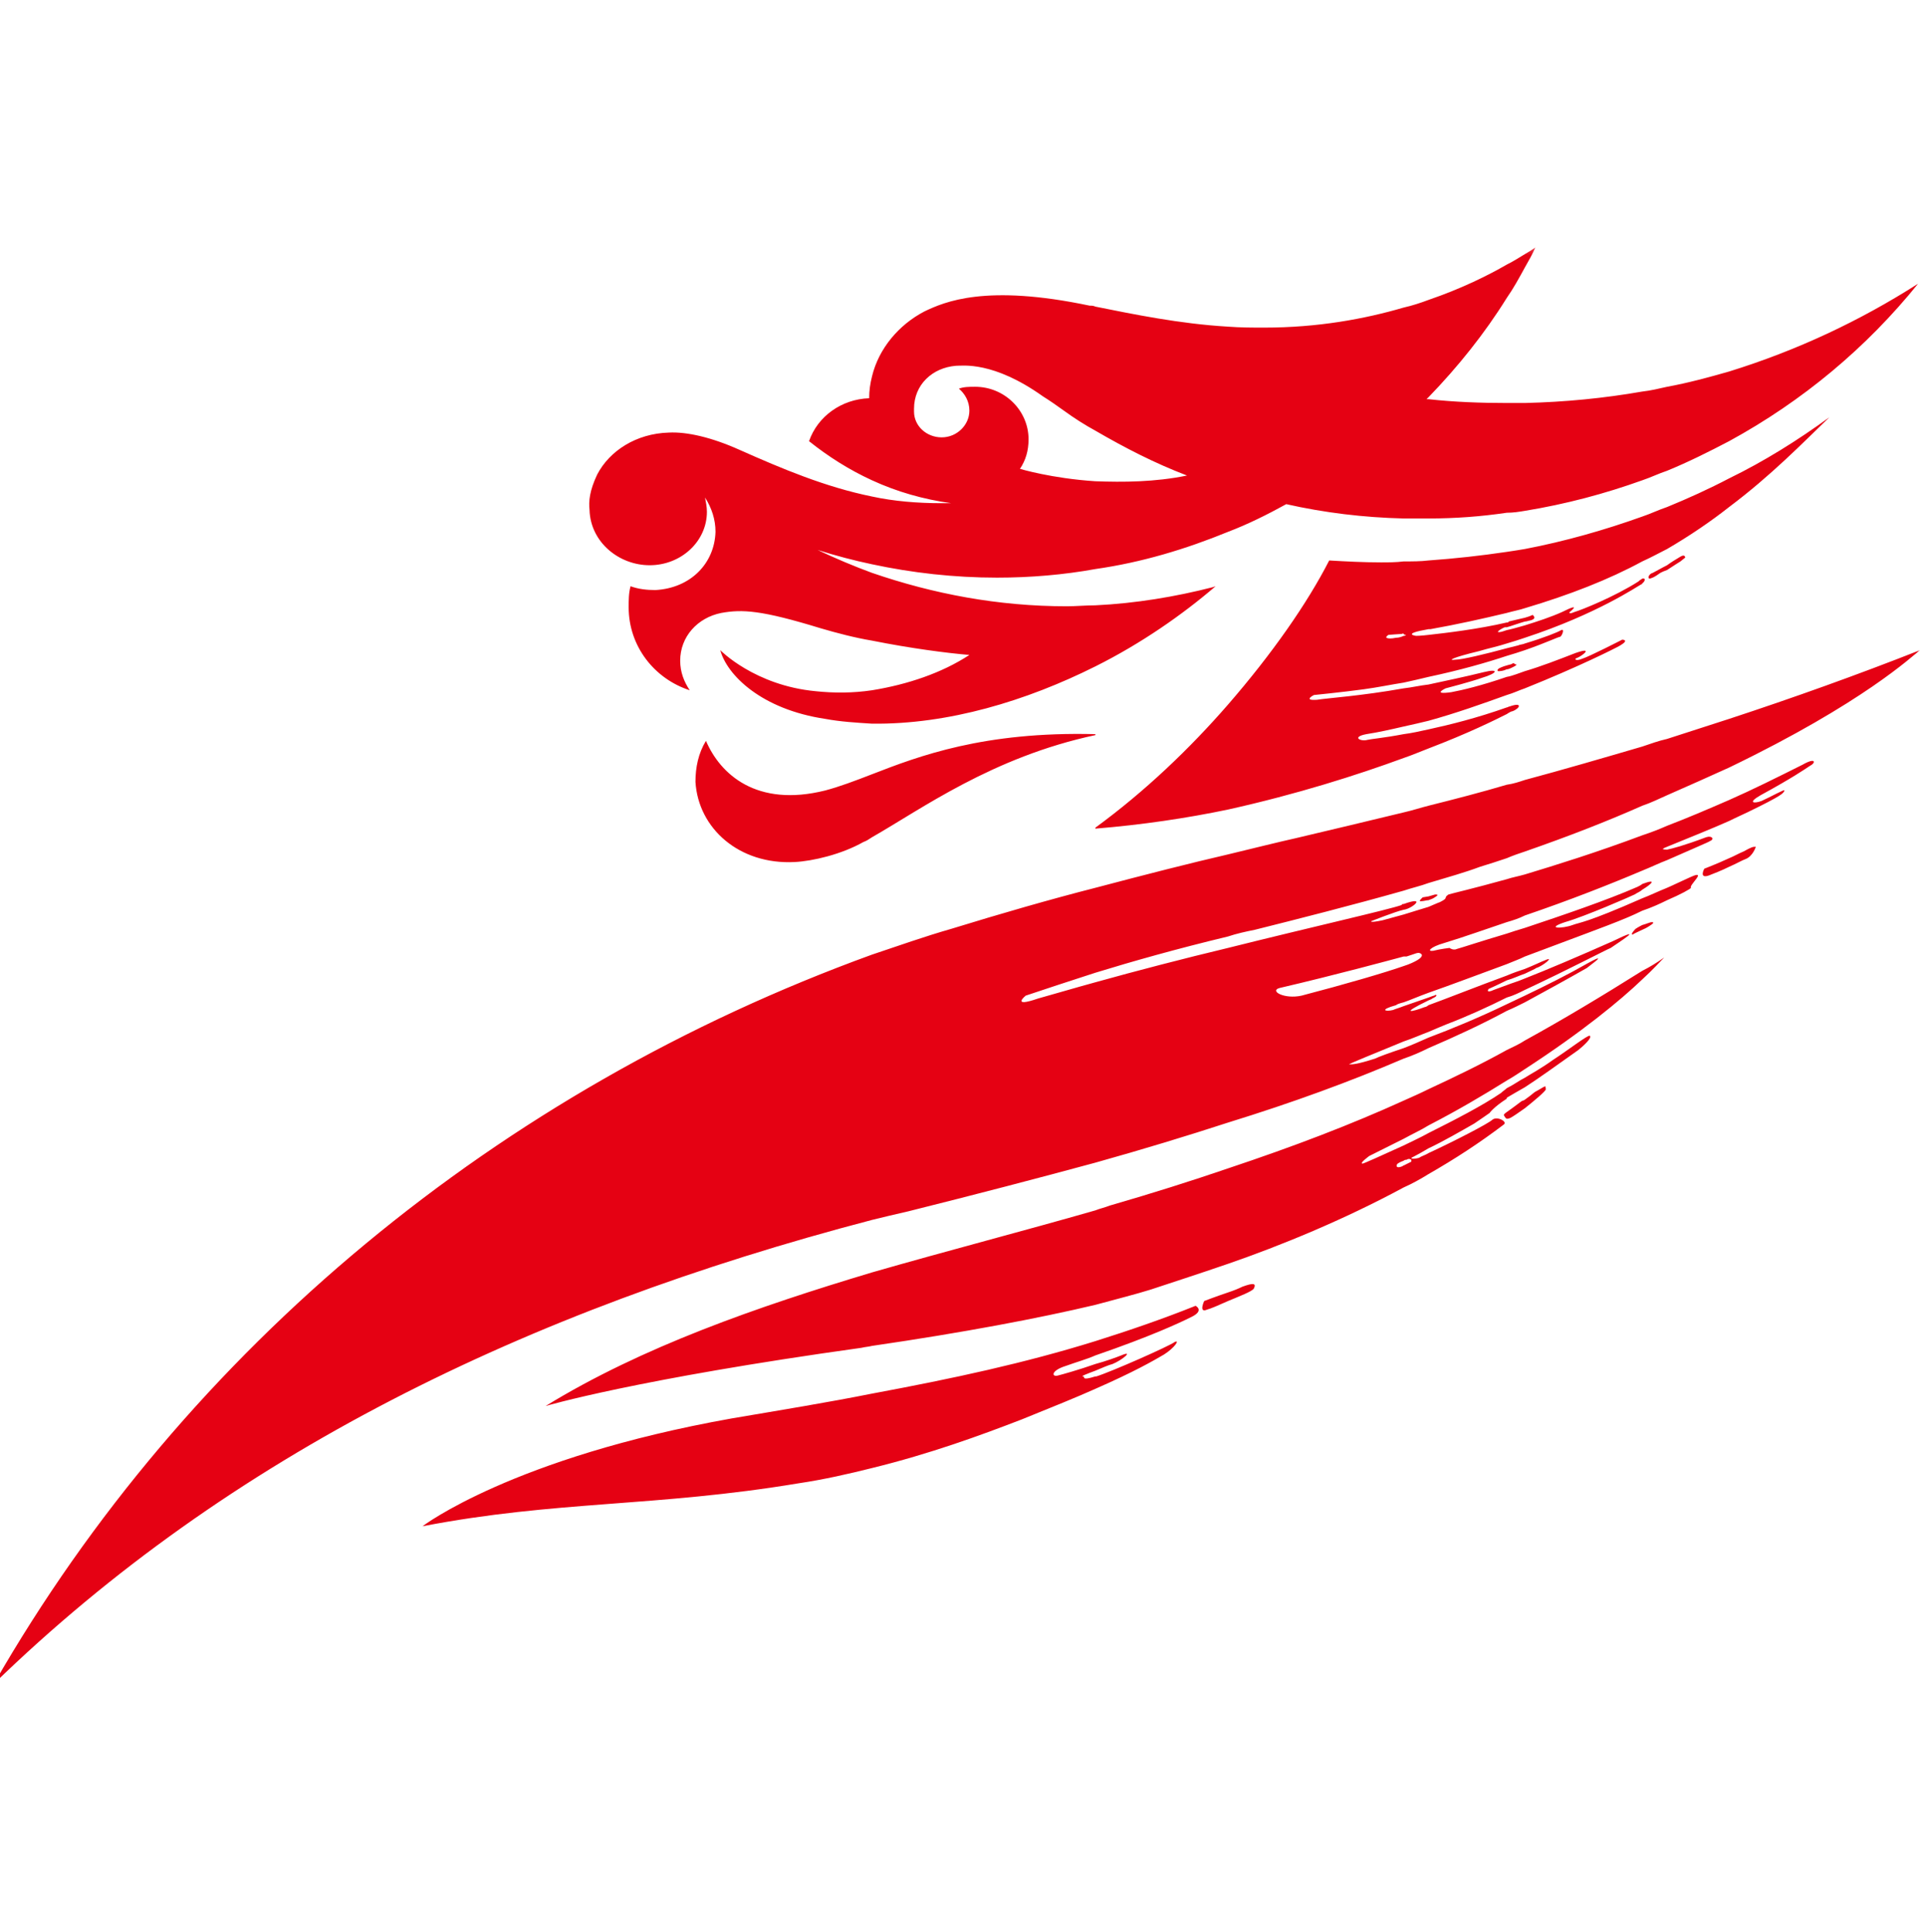 <?xml version="1.0" encoding="UTF-8"?>
<svg width="319px" height="320px" viewBox="0 0 319 320" version="1.1" xmlns="http://www.w3.org/2000/svg" xmlns:xlink="http://www.w3.org/1999/xlink">
     
    <title>JD_LOGO</title>
     
    <defs>
        <polygon id="path-1" points="0 0.198 319.004 0.198 319.004 238.106 0 238.106"></polygon>
    </defs>
    <g id="页面-1" stroke="none" stroke-width="1" fill="none" fill-rule="evenodd">
        <g id="航司LOGO备份-3" transform="translate(-648, -1639)">
            <g id="切图" transform="translate(109, 80)"></g>
            <g id="首都航空横版" transform="translate(647, 1679)">
                <g id="编组" transform="translate(0, 0.79)">
                    <mask id="mask-2" fill="white">
                        <use xlink:href="#path-1"></use>
                    </mask>
                    <g id="Clip-2"></g>
                    <path d="M145.433,190.05 C138.319,191.473 130.574,192.737 122.195,194.16 C85.837,200.641 70.978,212.023 70.978,212.023 C93.109,207.755 109.549,208.861 133.261,204.909 C137.529,204.277 141.639,203.329 145.433,202.38 L145.433,190.05 Z M145.433,169.974 C126.464,175.665 107.336,182.304 91.37,192.105 C91.37,192.105 106.229,187.679 143.694,182.462 C144.326,182.304 144.801,182.304 145.433,182.146 L145.433,169.974 Z M145.433,117.334 L145.433,161.28 C88.05,176.297 38.888,200.325 0,238.106 C31.932,182.462 83.624,139.781 145.433,117.334 L145.433,117.334 Z M145.433,87.457 L145.433,97.89 C144.959,98.206 144.485,98.522 144.01,98.68 C140.375,100.735 135.632,101.842 132.629,102 C123.46,102.474 116.663,96.467 116.188,88.721 C116.188,86.35 116.663,83.979 117.927,81.924 C120.298,87.457 126.305,92.989 137.687,90.144 C140.058,89.512 142.588,88.563 145.433,87.457 L145.433,87.457 Z M145.433,73.546 L145.433,79.079 C142.904,78.92 140.216,78.762 137.687,78.288 C127.096,76.707 121.405,71.017 120.298,66.906 C120.298,66.906 125.989,72.755 136.106,73.704 C139.11,74.02 142.271,74.02 145.433,73.546 L145.433,73.546 Z M145.433,41.456 C137.687,39.875 130.574,36.871 123.46,33.71 C118.876,31.655 114.766,30.706 111.762,30.864 C106.388,31.023 101.961,33.868 99.906,37.82 C98.642,40.507 98.484,42.246 98.642,43.669 C98.8,49.044 103.542,52.837 108.601,52.837 C113.817,52.837 118.085,48.885 118.085,43.985 C118.085,43.195 117.927,42.404 117.769,41.614 C118.876,43.353 119.508,45.25 119.508,47.305 C119.35,52.521 115.398,56.631 109.549,56.947 C108.126,56.947 106.704,56.789 105.439,56.315 C105.123,57.422 105.123,58.686 105.123,59.793 C105.123,66.274 109.391,71.649 115.24,73.546 C114.291,72.123 113.659,70.542 113.659,68.645 C113.659,64.693 116.505,61.532 120.457,60.741 C123.934,60.109 127.096,60.267 136.897,63.271 C139.584,64.061 142.588,64.851 145.433,65.326 L145.433,54.102 C142.43,52.996 139.426,51.731 136.423,50.308 C139.426,51.257 142.43,52.047 145.433,52.679 L145.433,41.456 Z M145.433,21.538 L145.433,38.768 C141.639,37.03 138.161,34.816 135,32.287 C136.423,28.177 140.375,25.332 144.959,25.174 C144.959,23.909 145.117,22.802 145.433,21.538 L145.433,21.538 Z M182.423,181.356 L182.423,183.727 C181.001,184.359 179.262,184.833 177.523,185.466 C174.994,186.256 175.152,187.363 176.258,187.046 C176.891,186.888 179.736,186.098 182.423,185.149 L182.423,186.256 C181.159,186.73 179.894,187.205 180.368,187.205 C180.843,187.205 179.894,187.995 182.423,187.205 L182.423,189.26 C179.262,190.682 175.31,192.263 170.251,194.318 C163.296,197.005 155.076,200.009 145.433,202.38 L145.433,190.05 C159.028,187.521 170.726,184.991 182.423,181.356 L182.423,181.356 Z M182.423,159.699 C170.884,163.018 158.079,166.338 145.433,169.974 L145.433,182.146 C160.609,179.933 173.097,177.562 182.423,175.349 L182.423,159.699 Z M182.423,106.268 L182.423,120.337 C177.997,121.76 174.203,123.024 170.884,124.131 C170.884,124.131 168.354,126.186 172.939,124.605 C175.784,123.815 178.946,122.866 182.423,121.918 L182.423,151.795 C173.097,154.324 162.822,157.011 151.44,159.857 C149.385,160.331 147.33,160.805 145.433,161.28 L145.433,117.334 C149.701,115.911 154.127,114.33 158.554,113.065 C166.774,110.536 174.994,108.165 182.423,106.268 L182.423,106.268 Z M182.423,80.817 L182.423,80.975 C165.351,84.611 153.495,93.306 145.433,97.89 L145.433,87.457 C153.179,84.453 163.928,80.343 182.423,80.817 L182.423,80.817 Z M182.423,59.477 C180.843,59.477 179.262,59.635 177.681,59.635 C166.299,59.635 155.55,57.58 145.433,54.102 L145.433,65.326 C151.756,66.59 157.763,67.381 161.557,67.697 C156.973,70.7 151.282,72.597 145.433,73.546 L145.433,79.079 C158.079,79.237 171.042,75.285 182.423,69.594 L182.423,59.477 Z M182.423,9.998 L182.423,30.548 C180.685,29.6 178.946,28.493 177.207,27.229 C176.1,26.438 174.994,25.648 173.729,24.857 C165.509,19.009 160.451,19.799 159.344,19.799 C155.392,20.115 152.389,22.961 152.389,26.912 L152.389,27.387 C152.389,29.758 154.444,31.655 156.973,31.655 C159.502,31.655 161.557,29.6 161.557,27.229 C161.557,25.648 160.767,24.383 159.818,23.593 C160.609,23.277 161.557,23.277 162.506,23.277 C167.406,23.277 171.358,27.229 171.358,31.971 C171.358,33.868 170.884,35.449 169.935,36.871 C169.935,36.871 175.152,38.452 182.423,38.926 L182.423,53.47 C177.207,54.418 171.674,54.892 166.141,54.892 C159.028,54.892 152.072,54.102 145.433,52.679 L145.433,41.456 C149.069,42.246 153.021,42.562 156.973,42.562 L158.554,42.562 C153.969,41.93 149.543,40.665 145.433,38.768 L145.433,21.538 C146.54,16.954 149.859,13.002 154.127,10.788 C157.447,9.208 164.244,6.204 181.475,9.84 C181.791,9.84 182.107,9.84 182.423,9.998 L182.423,9.998 Z M182.423,69.594 L182.423,59.477 C189.063,59.161 195.702,58.054 201.867,56.473 L202.341,56.315 C196.809,61.058 190.011,65.8 182.423,69.594 L182.423,69.594 Z M182.423,183.727 L182.423,181.356 C187.954,179.617 193.489,177.72 199.02,175.507 C199.02,175.507 200.603,176.297 198.231,177.404 C196.334,178.352 191.59,180.565 182.423,183.727 L182.423,183.727 Z M182.423,186.256 C183.532,185.782 184.637,185.308 185.271,185.149 C186.848,184.517 188.905,182.778 186.692,183.727 C185.901,184.043 184.162,184.675 182.423,185.149 L182.423,186.256 Z M182.423,189.26 L182.423,187.205 L182.582,187.205 C185.111,186.414 194.754,182.146 195.542,181.514 C196.493,181.039 195.542,182.462 193.803,183.569 C191.908,184.675 188.905,186.414 182.423,189.26 L182.423,189.26 Z M204.396,173.294 C202.497,173.926 200.444,174.716 200.444,174.716 C200.444,174.716 199.496,176.771 200.917,176.139 C201.553,175.981 202.974,175.349 204.396,174.716 L204.396,173.294 Z M204.396,152.743 L204.396,168.551 C199.338,170.29 194.912,171.713 191.59,172.819 C189.063,173.61 185.901,174.4 182.423,175.349 L182.423,159.699 C183.214,159.383 184.004,159.225 184.795,158.908 C191.908,156.853 198.389,154.798 204.396,152.743 L204.396,152.743 Z M204.396,116.227 C197.125,117.966 189.221,120.021 182.423,121.918 L182.423,151.795 C190.327,149.582 197.599,147.369 204.396,145.156 L204.396,116.227 Z M204.396,100.735 L204.396,114.33 C195.86,116.385 188.589,118.44 182.423,120.337 L182.423,106.268 C190.802,104.055 198.231,102.158 204.396,100.735 L204.396,100.735 Z M204.396,75.917 L204.396,93.306 C197.599,94.728 190.169,95.835 182.423,96.467 L182.423,96.309 C190.644,90.302 198.075,83.189 204.396,75.917 L204.396,75.917 Z M204.396,13.318 L204.396,47.305 C197.439,50.15 190.169,52.363 182.423,53.47 L182.423,38.926 C187.008,39.085 192.224,39.085 197.599,37.978 C192.224,35.923 187.324,33.394 182.423,30.548 L182.423,9.998 C188.747,11.263 196.334,12.843 204.396,13.318 L204.396,13.318 Z M204.396,174.716 L204.396,173.294 C205.345,172.977 206.135,172.661 206.768,172.345 C208.507,171.713 209.139,171.713 208.665,172.661 C208.348,173.135 206.293,173.926 204.396,174.716 L204.396,174.716 Z M233.483,108.955 L233.483,109.904 C232.06,110.22 228.108,111.801 228.108,111.801 C228.108,111.801 227.792,112.117 230.005,111.643 C231.11,111.327 232.376,111.01 233.483,110.694 L233.483,117.65 C231.11,118.282 222.417,120.653 212.933,122.866 C211.194,123.341 213.723,124.763 216.569,124.131 C223.84,122.234 230.321,120.337 233.483,119.231 L233.483,125.238 C232.851,125.396 232.376,125.554 232.216,125.712 C229.371,126.502 230.477,126.818 231.744,126.502 C232.06,126.344 232.693,126.186 233.483,125.87 L233.483,131.719 C228.899,133.616 224.156,135.513 224.472,135.513 C225.105,135.513 225.737,135.513 228.741,134.564 C229.371,134.248 231.11,133.616 233.483,132.825 L233.483,134.564 C224.631,138.358 215.146,141.836 204.396,145.156 L204.396,116.227 C218.305,112.749 230.954,109.904 233.167,109.114 C233.167,108.955 233.323,108.955 233.483,108.955 L233.483,108.955 Z M233.483,93.78 L233.483,106.742 C225.105,109.114 215.778,111.485 208.823,113.224 C207.242,113.54 205.819,113.856 204.396,114.33 L204.396,100.735 C208.981,99.629 212.775,98.68 215.62,98.048 C221.627,96.625 227.634,95.203 233.483,93.78 L233.483,93.78 Z M233.483,52.205 L233.483,64.219 C233.483,64.219 233.483,64.061 233.167,64.219 C232.851,64.219 230.954,64.377 230.954,64.377 C230.954,64.377 230.477,64.693 230.638,64.851 C230.954,65.01 231.428,65.01 232.216,64.851 C232.693,64.851 233.167,64.693 233.483,64.535 L233.483,72.281 C231.428,72.597 229.215,73.072 226.844,73.388 C223.366,73.862 218.624,74.336 218.624,74.336 C218.624,74.336 216.727,75.285 219.098,75.127 C221.153,74.81 226.367,74.494 233.483,73.23 L233.483,79.553 C231.428,80.027 229.371,80.501 227.318,80.817 C224.791,81.292 226.367,82.082 227.474,81.766 C228.108,81.608 230.163,81.45 233.483,80.817 L233.483,84.769 C225.737,87.615 215.778,90.776 204.396,93.306 L204.396,75.917 C211.668,67.539 217.517,59.161 221.153,52.047 C223.84,52.205 226.844,52.363 229.689,52.363 C230.954,52.363 232.216,52.363 233.483,52.205 L233.483,52.205 Z M233.483,10.156 L233.483,45.092 C226.844,44.933 220.362,44.143 214.039,42.72 C210.878,44.459 207.714,46.04 204.396,47.305 L204.396,13.318 C206.451,13.476 208.507,13.476 210.403,13.476 C219.256,13.476 227.002,12.053 233.483,10.156 L233.483,10.156 Z M232.376,152.111 C232.376,151.953 233.009,151.637 233.483,151.479 L233.483,148.949 C229.689,150.688 226.844,151.953 226.686,151.953 C226.053,151.953 227.792,150.688 227.792,150.688 L233.483,147.843 L233.483,141.52 C224.791,145.472 215.302,149.107 204.396,152.743 L204.396,168.551 C213.091,165.548 223.524,161.28 233.483,155.905 L233.483,152.269 C233.323,152.269 233.323,152.427 233.167,152.427 C232.376,152.743 232.216,152.427 232.376,152.111 L232.376,152.111 Z M233.483,109.904 C234.906,109.746 237.433,107.533 233.483,108.955 L233.483,109.904 Z M237.595,139.623 L237.595,145.63 C236.328,146.42 234.906,147.052 233.483,147.843 L233.483,141.52 C234.906,140.887 236.328,140.255 237.595,139.623 L237.595,139.623 Z M237.595,131.086 L237.595,132.825 C236.328,133.458 234.906,134.09 233.483,134.564 L233.483,132.825 C234.748,132.351 236.17,131.719 237.595,131.086 L237.595,131.086 Z M237.595,124.447 C236.645,124.763 234.906,125.396 233.483,125.87 L233.483,131.719 C234.906,131.245 236.328,130.612 237.595,130.138 L237.595,125.712 C237.433,125.87 237.119,126.028 236.961,126.028 C234.906,126.818 232.693,127.293 237.595,124.921 L237.595,124.447 Z M237.595,109.43 L237.595,123.657 C235.854,124.289 234.431,124.921 233.483,125.238 L233.483,119.231 C233.955,119.072 234.431,118.914 234.748,118.756 C237.277,117.65 236.328,117.176 236.328,117.176 C235.854,116.859 235.538,117.176 233.955,117.65 L233.483,117.65 L233.483,110.694 C235.062,110.22 236.486,109.746 237.595,109.43 L237.595,109.43 Z M237.595,107.691 L237.595,108.323 C237.277,108.323 236.8,108.481 236.486,108.481 C235.694,108.639 236.645,107.849 236.645,107.849 L237.595,107.691 Z M237.595,92.673 L237.595,105.478 C236.328,105.952 234.906,106.268 233.483,106.742 L233.483,93.78 C234.906,93.464 236.328,92.989 237.595,92.673 L237.595,92.673 Z M237.595,80.027 L237.595,83.189 C236.328,83.663 234.906,84.295 233.483,84.769 L233.483,80.817 C234.748,80.659 236.17,80.343 237.595,80.027 L237.595,80.027 Z M237.595,72.597 L237.595,78.604 C236.328,78.92 234.906,79.237 233.483,79.553 L233.483,73.23 C234.906,73.072 236.17,72.755 237.595,72.597 L237.595,72.597 Z M237.595,52.047 L237.595,63.429 C233.009,64.219 235.538,64.535 235.538,64.535 C235.538,64.535 236.328,64.535 237.595,64.377 L237.595,71.333 C236.328,71.649 234.906,71.965 233.483,72.281 L233.483,64.535 C233.799,64.535 233.955,64.377 233.799,64.377 C233.641,64.377 233.641,64.377 233.483,64.219 L233.483,52.205 C234.906,52.205 236.328,52.205 237.595,52.047 L237.595,52.047 Z M237.595,8.891 L237.595,25.016 C237.595,25.016 237.433,25.174 237.277,25.332 L237.595,25.332 L237.595,45.092 L236.486,45.092 L233.483,45.092 L233.483,10.156 C234.906,9.84 236.328,9.366 237.595,8.891 L237.595,8.891 Z M233.483,151.479 C233.641,151.321 233.799,151.321 233.955,151.321 C234.431,151.004 234.748,151.321 234.748,151.321 L234.748,151.637 C234.748,151.637 234.117,151.953 233.483,152.269 L233.483,155.905 C234.906,155.273 236.328,154.482 237.595,153.692 L237.595,150.214 C237.119,150.53 236.486,150.688 236.012,151.004 C234.748,151.321 234.748,151.004 234.748,151.004 C234.748,151.004 236.012,150.372 237.595,149.424 L237.595,146.894 C236.17,147.685 234.748,148.317 233.483,148.949 L233.483,151.479 Z M237.595,108.323 L237.595,107.691 L238.7,107.375 C239.334,107.375 239.172,107.533 238.383,108.007 C238.383,108.007 238.065,108.165 237.595,108.323 L237.595,108.323 Z M237.595,124.921 C237.909,124.763 238.065,124.763 238.225,124.605 C239.334,124.131 238.858,123.815 238.539,124.131 C238.383,124.131 238.065,124.289 237.595,124.447 L237.595,124.921 Z M237.595,153.692 C242.017,151.163 246.127,148.475 250.081,145.472 C250.714,144.997 248.975,144.049 248.184,144.681 C247.552,145.314 241.703,148.317 237.595,150.214 L237.595,153.692 Z M250.555,143.417 C250.081,143.733 250.081,143.891 250.081,143.891 C250.081,143.891 250.237,144.365 250.555,144.523 L250.555,143.417 Z M250.555,139.465 C250.237,139.781 249.923,139.939 249.607,140.255 C246.604,142.31 242.017,144.681 237.595,146.894 L237.595,149.424 C239.964,148.317 242.968,146.578 245.181,145.314 C246.127,144.681 247.71,143.575 247.71,143.575 C247.71,143.575 248.342,142.626 250.555,141.204 L250.555,141.045 L250.555,139.465 Z M250.555,133.142 L250.555,138.2 C246.762,140.571 242.493,143.1 237.595,145.63 L237.595,139.623 C242.017,137.568 246.287,135.513 250.555,133.142 L250.555,133.142 Z M250.555,125.554 C245.971,127.767 241.387,129.664 237.595,131.086 L237.595,132.825 C242.017,130.928 246.445,128.873 250.555,126.66 L250.555,125.554 Z M250.555,120.811 L250.555,121.602 C248.975,122.392 247.552,123.024 247.552,123.024 C247.552,123.024 247.078,123.657 248.026,123.341 C248.342,123.183 249.291,122.866 250.555,122.392 L250.555,124.447 C247.394,126.028 243.916,127.609 240.597,128.873 C239.806,129.19 238.7,129.664 237.595,130.138 L237.595,125.712 C239.806,124.921 245.813,122.55 250.555,120.811 L250.555,120.811 Z M250.555,104.845 C244.865,106.426 241.387,107.217 240.913,107.375 C239.964,108.007 241.073,107.849 239.49,108.639 C239.016,108.797 238.383,109.114 237.595,109.43 L237.595,123.657 C241.229,122.392 245.813,120.653 250.555,118.914 L250.555,113.856 C246.287,115.121 242.968,116.227 242.335,116.385 C241.703,116.701 241.073,116.227 241.073,116.227 C241.073,116.227 239.648,116.385 238.383,116.701 C237.277,116.859 237.909,116.069 240.122,115.437 C243.756,114.33 247.234,113.065 250.555,111.959 L250.555,104.845 Z M250.555,89.196 L250.555,101.368 C249.131,101.842 247.71,102.316 246.127,102.79 C243.6,103.739 240.755,104.529 237.595,105.478 L237.595,92.673 C242.017,91.567 246.287,90.46 250.555,89.196 L250.555,89.196 Z M250.555,76.391 C245.655,78.13 241.229,79.237 237.595,80.027 L237.595,83.189 C244.232,80.659 248.659,78.446 250.555,77.498 L250.555,76.391 Z M250.555,71.333 L250.555,74.336 C246.604,75.759 242.177,77.34 237.595,78.604 L237.595,72.597 C240.436,71.965 243.6,71.333 246.762,70.542 C249.291,69.91 249.131,70.7 246.445,71.491 C244.707,72.123 240.436,73.23 240.436,73.23 C240.436,73.23 238.065,74.336 241.387,73.862 C243.126,73.546 246.445,72.755 250.555,71.333 L250.555,71.333 Z M250.555,69.436 L250.555,70.068 C249.923,70.384 249.449,70.384 249.131,70.384 C248.817,70.226 249.291,69.91 249.291,69.91 C249.291,69.91 249.923,69.594 250.555,69.436 L250.555,69.436 Z M250.555,62.322 C245.813,63.429 240.436,64.061 237.595,64.377 L237.595,71.333 C242.812,70.226 247.234,68.961 250.555,67.855 L250.555,66.59 C247.078,67.539 243.126,68.487 242.017,68.487 C240.755,68.645 241.387,68.171 245.971,67.065 C247.552,66.59 249.131,66.274 250.555,65.8 L250.555,63.587 C250.081,63.745 249.607,63.903 249.449,63.903 C248.5,64.061 249.765,63.271 250.237,63.113 L250.555,63.113 L250.555,62.322 Z M250.555,50.624 L250.555,60.741 C246.604,61.69 242.335,62.638 237.909,63.429 L237.595,63.429 L237.595,52.047 C242.017,51.731 246.287,51.257 250.555,50.624 L250.555,50.624 Z M250.555,25.964 L250.555,44.143 C246.287,44.775 242.017,45.092 237.595,45.092 L237.595,25.332 C241.861,25.806 246.287,25.964 250.555,25.964 L250.555,25.964 Z M250.555,3.043 L250.555,8.575 C246.92,14.424 242.493,19.957 237.595,25.016 L237.595,8.891 C243.126,6.995 247.552,4.781 250.555,3.043 L250.555,3.043 Z M250.555,70.068 L250.555,69.436 C251.03,69.278 251.346,69.278 251.504,69.12 C251.82,68.961 251.82,69.278 252.136,69.278 C252.452,69.278 251.346,69.91 250.714,70.068 L250.555,70.068 Z M250.555,77.498 L250.555,76.391 C250.714,76.391 250.869,76.233 251.03,76.233 C253.243,75.443 252.769,76.549 251.504,77.024 C251.346,77.024 251.03,77.182 250.555,77.498 L250.555,77.498 Z M253.559,141.362 L253.559,142.784 C252.452,143.575 251.504,144.207 251.188,144.365 C250.869,144.523 250.714,144.523 250.555,144.523 L250.555,143.417 C251.03,143.1 251.662,142.626 252.927,141.678 C253.083,141.52 253.401,141.52 253.559,141.362 L253.559,141.362 Z M253.559,137.726 C252.611,138.2 251.82,138.832 250.555,139.465 L250.555,141.045 C251.346,140.571 252.452,139.939 253.559,139.307 L253.559,137.726 Z M253.559,131.561 L253.559,136.303 C252.611,136.935 251.662,137.568 250.555,138.2 L250.555,133.142 C251.504,132.667 252.611,132.193 253.559,131.561 L253.559,131.561 Z M253.559,124.131 L253.559,125.238 C252.611,125.712 251.662,126.186 250.555,126.66 L250.555,125.554 C251.504,125.079 252.611,124.605 253.559,124.131 L253.559,124.131 Z M253.559,121.286 C252.452,121.76 251.346,122.076 250.555,122.392 L250.555,124.447 C251.662,124.131 252.611,123.657 253.559,123.183 L253.559,121.286 Z M253.559,119.705 L253.559,120.495 C252.611,120.811 251.662,121.286 250.555,121.602 L250.555,120.811 C251.662,120.337 252.611,120.021 253.559,119.705 L253.559,119.705 Z M253.559,112.907 L253.559,117.65 C252.611,118.124 251.662,118.44 250.555,118.914 L250.555,113.856 C251.504,113.54 252.452,113.224 253.559,112.907 L253.559,112.907 Z M253.559,104.055 L253.559,110.852 C252.611,111.327 251.662,111.643 250.555,111.959 L250.555,104.845 C251.504,104.529 252.452,104.371 253.559,104.055 L253.559,104.055 Z M253.559,88.405 L253.559,100.261 C252.611,100.577 251.662,100.893 250.555,101.368 L250.555,89.196 C251.662,89.038 252.611,88.721 253.559,88.405 L253.559,88.405 Z M253.559,70.384 L253.559,73.23 C252.611,73.546 251.662,74.02 250.555,74.336 L250.555,71.333 C251.504,71.175 252.611,70.7 253.559,70.384 L253.559,70.384 Z M253.559,65.8 L253.559,66.906 C252.611,67.223 251.662,67.539 250.555,67.855 L250.555,66.59 C251.188,66.432 251.82,66.274 252.452,66.116 C252.769,65.958 253.243,65.958 253.559,65.8 L253.559,65.8 Z M253.559,62.796 C252.452,63.113 251.346,63.429 250.555,63.587 L250.555,65.8 C251.662,65.484 252.611,65.168 253.559,64.851 L253.559,62.796 Z M253.559,61.532 L253.559,62.164 C252.452,62.48 251.188,62.954 250.555,63.113 L250.555,62.322 C250.714,62.322 250.869,62.322 250.869,62.164 C252.136,61.848 252.927,61.69 253.559,61.532 L253.559,61.532 Z M253.559,50.15 L253.559,59.951 C252.611,60.267 251.662,60.425 250.555,60.741 L250.555,50.624 C251.662,50.466 252.611,50.308 253.559,50.15 L253.559,50.15 Z M253.559,25.964 L253.559,43.827 C252.611,43.985 251.662,44.143 250.555,44.143 L250.555,25.964 L251.188,25.964 L253.559,25.964 Z M253.559,1.304 L253.559,3.517 C252.611,5.256 251.662,6.995 250.555,8.575 L250.555,3.043 C251.82,2.41 252.769,1.778 253.559,1.304 L253.559,1.304 Z M253.559,3.517 L253.559,1.304 C254.666,0.671 255.298,0.197 255.298,0.197 C254.821,1.304 254.191,2.41 253.559,3.517 L253.559,3.517 Z M253.559,62.164 L253.559,61.532 C254.666,61.216 254.821,61.058 254.821,61.058 C254.821,61.058 255.772,61.69 254.347,62.006 C254.191,62.006 253.877,62.164 253.559,62.164 L253.559,62.164 Z M253.559,66.906 L253.559,65.8 C256.721,64.851 259.094,63.903 259.566,63.587 C260.196,63.271 259.724,64.535 259.408,64.693 C259.094,64.693 257.193,65.642 253.559,66.906 L253.559,66.906 Z M253.559,73.23 L253.559,70.384 C256.246,69.594 259.094,68.487 261.937,67.381 C265.099,66.274 263.044,67.855 262.253,68.171 C261.621,68.329 261.937,68.803 263.044,68.329 C264.15,68.013 269.683,65.168 269.683,65.168 C269.683,65.168 270.948,65.168 269.367,66.116 C268.576,66.59 262.253,69.752 253.559,73.23 L253.559,73.23 Z M253.559,120.495 C254.507,120.021 255.298,119.705 255.454,119.547 C256.56,119.231 258.618,117.492 256.879,118.282 C256.404,118.44 255.14,119.072 253.559,119.705 L253.559,120.495 Z M253.559,123.183 C260.989,119.705 266.994,116.543 267.786,116.227 C268.89,115.437 273.951,112.275 268.102,115.121 C262.409,117.65 257.193,119.863 253.559,121.286 L253.559,123.183 Z M253.559,125.238 C257.037,123.341 260.514,121.444 263.834,119.547 L265.257,118.44 C265.257,118.44 266.838,117.176 263.992,118.756 C260.673,120.653 257.193,122.392 253.559,124.131 L253.559,125.238 Z M253.559,139.307 C255.772,137.884 258.618,135.829 262.409,133.142 C263.202,132.509 264.783,131.086 264.311,130.77 C263.992,130.612 260.514,133.3 258.299,134.722 C256.088,136.303 254.821,136.935 253.559,137.726 L253.559,139.307 Z M253.559,142.784 L253.559,141.362 C255.14,140.255 254.821,140.255 255.772,139.781 C257.355,138.832 256.879,139.149 257.037,139.623 C257.037,139.939 255.14,141.52 253.559,142.784 L253.559,142.784 Z M273.003,120.021 L273.003,121.444 C269.367,124.921 263.044,130.138 253.559,136.303 L253.559,131.561 C259.882,128.083 266.205,124.289 273.003,120.021 L273.003,120.021 Z M273.003,112.433 C272.37,112.749 271.896,113.065 271.896,113.065 C271.896,113.065 270.948,114.014 271.422,114.014 C271.58,113.856 272.37,113.54 273.003,113.224 L273.003,112.433 Z M273.003,105.636 L273.003,106.584 C272.687,106.9 272.212,107.058 271.736,107.375 C271.106,107.691 263.516,111.01 260.196,111.959 C256.879,113.065 259.724,113.065 261.463,112.433 C262.728,111.959 263.676,112.117 273.003,108.007 L273.003,110.062 C271.422,110.852 269.841,111.485 269.051,111.801 C267.944,112.275 261.147,114.804 253.559,117.65 L253.559,112.907 C259.724,110.852 267.154,108.323 272.212,106.11 C272.528,105.952 272.842,105.794 273.003,105.636 L273.003,105.636 Z M273.003,97.574 C265.415,100.419 258.776,102.474 253.559,104.055 L253.559,110.852 C260.989,108.323 267.786,105.636 273.003,103.423 L273.003,97.574 Z M273.003,82.872 L273.003,92.673 C267.312,95.203 260.833,97.732 253.559,100.261 L253.559,88.405 C260.038,86.666 266.521,84.769 273.003,82.872 L273.003,82.872 Z M273.003,55.051 C272.842,55.209 272.687,55.209 272.37,55.525 C268.418,58.054 262.886,60.267 261.777,60.583 C260.673,61.058 260.989,60.583 260.989,60.583 C260.989,60.583 263.202,58.844 259.724,60.583 C257.985,61.374 255.614,62.164 253.559,62.796 L253.559,64.851 C265.573,60.899 272.212,56.315 272.842,55.999 C272.842,55.999 273.003,55.999 273.003,55.841 L273.003,55.051 Z M273.003,44.775 L273.003,52.205 C267.47,55.209 260.989,57.738 253.559,59.951 L253.559,50.15 C260.196,48.885 266.838,46.989 273.003,44.775 L273.003,44.775 Z M273.003,24.067 L273.003,38.768 C266.838,40.982 260.356,42.72 253.559,43.827 L253.559,25.964 C260.196,25.806 266.68,25.174 273.003,24.067 L273.003,24.067 Z M273.003,55.841 L273.003,55.051 C273.637,54.892 273.475,55.525 273.003,55.841 L273.003,55.841 Z M273.003,106.584 C274.581,105.636 275.532,104.687 273.003,105.636 L273.003,106.584 Z M273.003,113.224 L273.003,112.433 C273.637,112.275 274.267,111.959 274.581,111.959 C275.214,111.959 274.425,112.433 274.425,112.433 C274.425,112.433 273.793,112.907 273.003,113.224 L273.003,113.224 Z M273.003,121.444 L273.003,120.021 C274.267,119.389 275.532,118.598 276.639,117.808 C276.006,118.44 274.9,119.705 273.003,121.444 L273.003,121.444 Z M277.115,106.268 L277.115,108.323 C275.848,108.955 274.425,109.588 273.003,110.062 L273.003,108.007 C274.267,107.533 275.532,106.9 277.115,106.268 L277.115,106.268 Z M277.115,95.993 L277.115,99.471 C276.797,99.629 276.639,99.629 276.48,99.787 C276.32,99.787 276.32,99.945 277.115,99.945 L277.115,101.684 C275.848,102.158 274.581,102.79 273.003,103.423 L273.003,97.574 C274.425,97.1 275.69,96.625 277.115,95.993 L277.115,95.993 Z M277.115,81.608 L277.115,90.934 C275.69,91.567 274.425,92.199 273.003,92.673 L273.003,82.872 C274.425,82.398 275.69,81.924 277.115,81.608 L277.115,81.608 Z M277.115,52.837 L277.115,53.628 C276.639,53.786 276.32,53.944 276.006,54.102 C274.9,54.892 274.742,54.892 274.267,55.051 C273.793,55.051 274.107,54.26 274.742,54.102 C275.374,53.786 276.164,53.312 277.115,52.837 L277.115,52.837 Z M277.115,43.195 L277.115,50.15 C275.848,50.782 274.425,51.573 273.003,52.205 L273.003,44.775 C274.425,44.301 275.69,43.669 277.115,43.195 L277.115,43.195 Z M277.115,23.277 L277.115,37.188 C275.69,37.662 274.425,38.294 273.003,38.768 L273.003,24.067 C274.425,23.909 275.69,23.593 277.115,23.277 L277.115,23.277 Z M277.115,53.628 L277.115,52.837 C277.745,52.363 278.535,51.889 279.326,51.415 C280.116,50.94 280.116,51.573 280.116,51.573 L279.326,52.205 C279.326,52.205 278.059,52.996 277.115,53.628 L277.115,53.628 Z M277.115,101.684 C281.381,99.787 284.07,98.68 284.226,98.522 C285.017,98.206 284.542,97.574 283.594,97.89 C279.798,99.313 277.903,99.787 277.115,99.945 L277.115,101.684 Z M277.115,108.323 C279.326,107.375 281.065,106.426 281.065,106.268 C281.065,106.11 280.907,106.11 281.537,105.32 C282.169,104.529 282.962,103.581 280.907,104.529 C279.484,105.162 278.219,105.794 277.115,106.268 L277.115,108.323 Z M287.388,101.368 L287.388,102.79 C286.123,103.423 284.859,103.897 284.07,104.213 C282.332,104.845 283.276,103.107 283.276,103.107 C283.276,103.107 285.333,102.316 287.388,101.368 L287.388,101.368 Z M287.388,91.725 L287.388,95.203 C284.542,96.467 280.593,98.048 277.115,99.471 L277.115,95.993 C280.432,94.728 283.752,93.306 287.388,91.725 L287.388,91.725 Z M287.388,78.288 L287.388,86.35 C284.226,87.773 280.749,89.354 277.115,90.934 L277.115,81.608 C280.593,80.501 283.91,79.395 287.388,78.288 L287.388,78.288 Z M287.388,38.452 L287.388,43.195 C284.384,45.566 280.907,47.937 277.115,50.15 L277.115,43.195 C280.593,41.772 284.07,40.191 287.388,38.452 L287.388,38.452 Z M287.388,20.747 L287.388,32.287 C284.07,34.026 280.593,35.765 277.115,37.188 L277.115,23.277 C280.593,22.644 284.07,21.696 287.388,20.747 L287.388,20.747 Z M287.388,32.287 C299.558,25.648 310.149,16.795 318.688,6.204 C309.045,12.369 298.614,17.27 287.388,20.747 L287.388,32.287 Z M287.388,43.195 L287.388,38.452 C293.235,35.607 298.77,32.129 303.986,28.335 C299.558,32.603 294.341,37.978 287.388,43.195 L287.388,43.195 Z M287.388,86.35 C309.677,75.601 317.739,67.855 319.004,66.906 C308.57,71.017 297.979,74.81 287.388,78.288 L287.388,86.35 Z M287.388,95.203 L287.388,91.725 C291.34,89.986 295.45,87.931 299.558,85.876 C301.773,84.611 301.773,85.56 300.825,86.034 C299.876,86.666 297.819,88.089 292.602,90.934 C290.389,92.199 291.496,92.357 292.763,91.883 C294.185,91.251 296.712,89.828 296.556,90.144 C296.398,90.618 296.24,90.934 290.389,93.78 C289.757,94.096 288.65,94.57 287.388,95.203 L287.388,95.203 Z M287.388,102.79 L287.388,101.368 C288.178,101.051 288.969,100.577 289.757,100.261 C291.182,99.471 291.34,99.471 291.814,99.471 C291.814,99.471 291.34,101.051 290.075,101.526 C289.601,101.684 288.494,102.316 287.388,102.79 L287.388,102.79 Z" id="Fill-1" fill="#E50113" mask="url(#mask-2)"></path>
                </g>
            </g>
        </g>
    </g>
</svg>